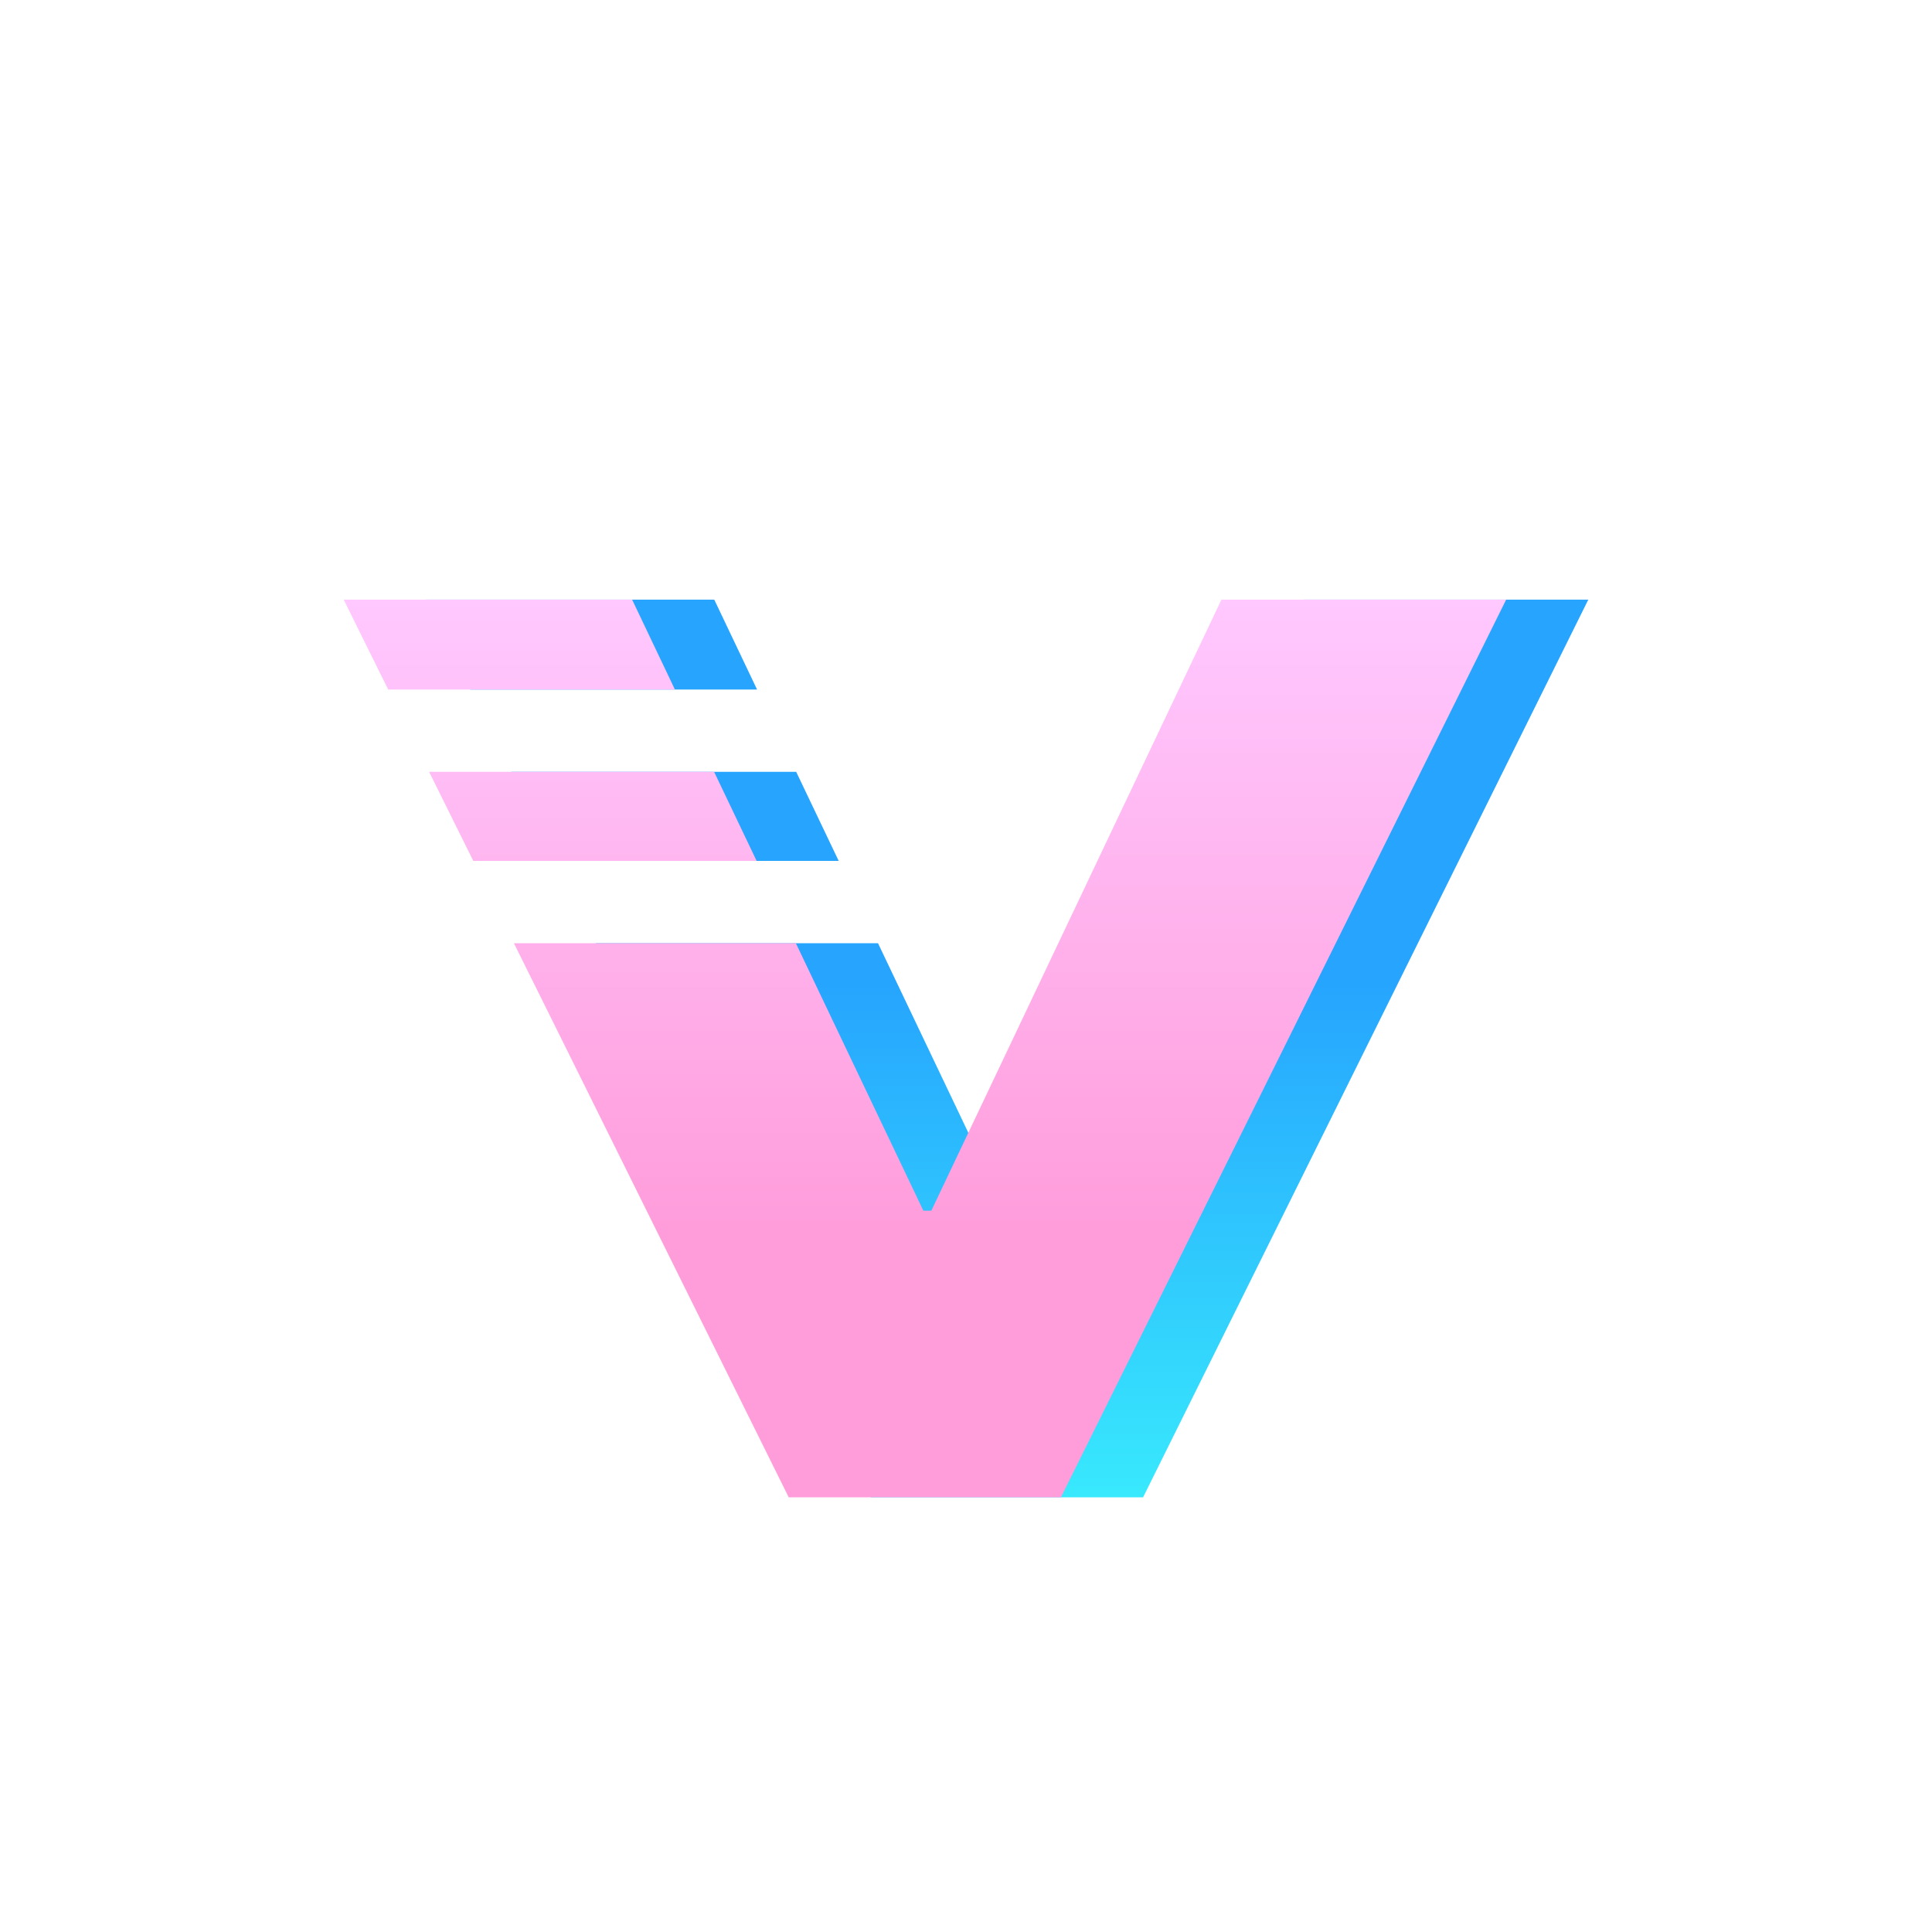 <svg version="1.1" viewBox="0 0 267.22 267.22" xmlns="http://www.w3.org/2000/svg"><defs><style>.cls-1{fill:url(#linear-gradient);}.cls-2{fill:url(#linear-gradient-2);}.cls-3{fill:url(#linear-gradient-3);}</style><linearGradient id="linear-gradient" x1="231.32" x2="35.89" y1="42.49" y2="224.73" gradientUnits="userSpaceOnUse"><stop stop-color="#ffc8ff" offset="0"/><stop stop-color="#ff9ddb" offset="1"/></linearGradient><linearGradient id="linear-gradient-2" x1="139.29" x2="139.29" y1="82.94" y2="207.1" gradientUnits="userSpaceOnUse"><stop stop-color="#26a4fe" offset=".42"/><stop stop-color="#38e9fd" offset="1"/></linearGradient><linearGradient id="linear-gradient-3" x1="127.93" x2="127.93" y1="207.1" y2="82.94" gradientUnits="userSpaceOnUse"><stop stop-color="#ff9ddb" offset=".3"/><stop stop-color="#ffc8ff" offset="1"/></linearGradient></defs><g data-name="Layer 2"><g data-name="Layer 1"><circle cx="133.61" cy="133.61" r="118.62" fill="none"/><path class="cls-2" d="M98.85,83.06l-.06-.12H58.9l.06.12,6.09,12.31h39.66Zm81.45-.12-36.8,77.51-3.32,7h-1.11L127.3,142.76l-5.86-12.3h-39l6.11,12.3,31.9,64.34h37.65L219.68,82.94ZM116,119.07l-5.88-12.32H70.71l6.11,12.32Z"/><path class="cls-3" d="M87.49,83.06l-.06-.12H47.54l.06.12,6.09,12.31H93.35Zm81.45-.12-36.8,77.51-3.32,7h-1.11l-11.77-24.69-5.86-12.3h-39l6.11,12.3,31.9,64.34h37.65L208.32,82.94Zm-64.29,36.13-5.88-12.32H59.35l6.11,12.32Z"/></g></g></svg>
